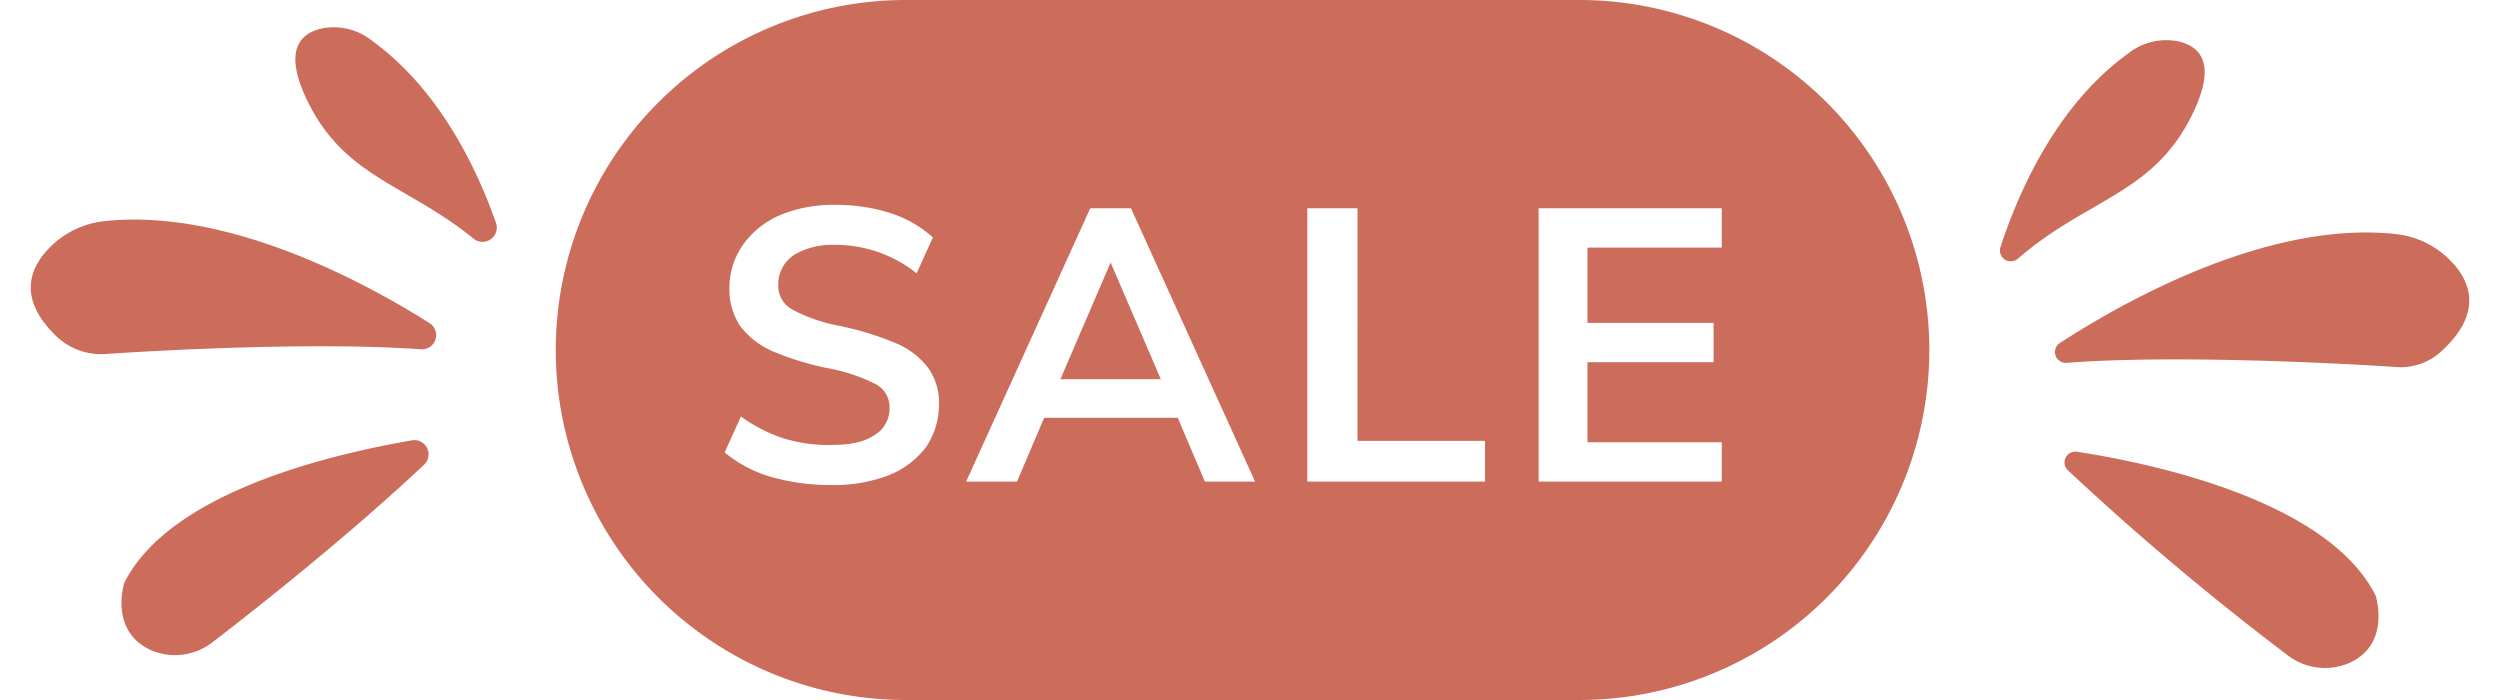 <svg id="Layer_1" data-name="Layer 1" xmlns="http://www.w3.org/2000/svg" width="5in" height="1.4in" viewBox="0 0 359.5 103.2"><title>sale</title><polygon points="151.8 55.9 166.6 55.9 159.2 38.7 151.8 55.9" fill="#cc6c5a"/><path d="M228.3,0H129A51.6,51.6,0,0,0,77.4,51.6h0A51.6,51.6,0,0,0,129,103.2h99.3a51.6,51.6,0,0,0,51.6-51.6h0A51.6,51.6,0,0,0,228.3,0ZM132,65.9a12.8,12.8,0,0,1-5.6,4.2,22.5,22.5,0,0,1-8.6,1.4,31.5,31.5,0,0,1-8.7-1.2,19.1,19.1,0,0,1-6.8-3.6l2.4-5.3a22.9,22.9,0,0,0,6.2,3.2,22.4,22.4,0,0,0,7,1c2.8,0,4.9-.4,6.4-1.4a4.5,4.5,0,0,0,2.3-4.1,3.8,3.8,0,0,0-2.1-3.5,25.9,25.9,0,0,0-6.9-2.3,42.6,42.6,0,0,1-8.2-2.5,12.3,12.3,0,0,1-4.8-3.7,9.8,9.8,0,0,1-1.6-5.6,11,11,0,0,1,2-6.4,12.8,12.8,0,0,1,5.5-4.4,20.5,20.5,0,0,1,8.1-1.5,26.4,26.4,0,0,1,8.1,1.2A17.4,17.4,0,0,1,133,35l-2.4,5.3a19.1,19.1,0,0,0-12-4.2,11,11,0,0,0-6.1,1.5,5.2,5.2,0,0,0-2.3,4.4,4,4,0,0,0,2,3.6A24.4,24.4,0,0,0,119,48a43.9,43.9,0,0,1,8.3,2.5,11.6,11.6,0,0,1,4.9,3.6,8.8,8.8,0,0,1,1.7,5.5A11.2,11.2,0,0,1,132,65.9ZM173.1,71l-4-9.4H149.4l-4,9.4h-7.5l18.3-40.3h6L180.5,71Zm41.3,0H188.2V30.7h7.4V65h18.8Zm34.9-34.5H229.5V47.6h18.6v5.8H229.5V65.2h19.8V71h-27V30.7h27Z" fill="#cc6c5a"/><path d="M290.4,36.4c2.5-7.6,8-20.7,18.8-28.5a9,9,0,0,1,7.4-1.8c3.1.7,5.8,3.1,2.1,10.7C313,28.6,303.3,29.2,293,38.1A1.6,1.6,0,0,1,290.4,36.4Z" fill="#cc6c5a"/><path d="M299.1,50.6c9.7-6.3,30.8-18.1,49.5-16.1a13.3,13.3,0,0,1,8.4,4.2c2.7,2.9,4.4,7.4-1.3,12.8a8.9,8.9,0,0,1-7.1,2.6c-9-.6-33.2-1.8-48.5-.6A1.6,1.6,0,0,1,299.1,50.6Z" fill="#cc6c5a"/><path d="M301.7,66.6c10.9,1.7,36.9,7.1,44,21.2,0,0,2.3,7.1-3.8,9.9a9,9,0,0,1-9.3-1.2,403.5,403.5,0,0,1-32.2-27.1A1.6,1.6,0,0,1,301.7,66.6Z" fill="#cc6c5a"/><path d="M68.6,32.9C65.9,25.2,60.4,13.3,50.3,6a9,9,0,0,0-7.4-1.8c-3.1.7-5.8,3.1-2.1,10.7,5.5,11.3,14.7,12.3,24.5,20.3A2.1,2.1,0,0,0,68.6,32.9Z" fill="#cc6c5a"/><path d="M58.9,47.7c-10.3-6.5-30.2-17-48-15.1a13.3,13.3,0,0,0-8.4,4.2c-2.7,2.9-4.4,7.3,1.3,12.8a9.6,9.6,0,0,0,7.1,2.6c8.7-.6,31.4-1.8,46.7-.7A2.1,2.1,0,0,0,58.9,47.7Z" fill="#cc6c5a"/><path d="M56.3,64.9c-11.6,2-35.7,7.5-42.5,21,0,0-2.3,7,3.8,9.9a9,9,0,0,0,9.3-1.2C32.9,90,46.5,79.3,58,68.5A2.1,2.1,0,0,0,56.3,64.9Z" fill="#cc6c5a"/></svg>